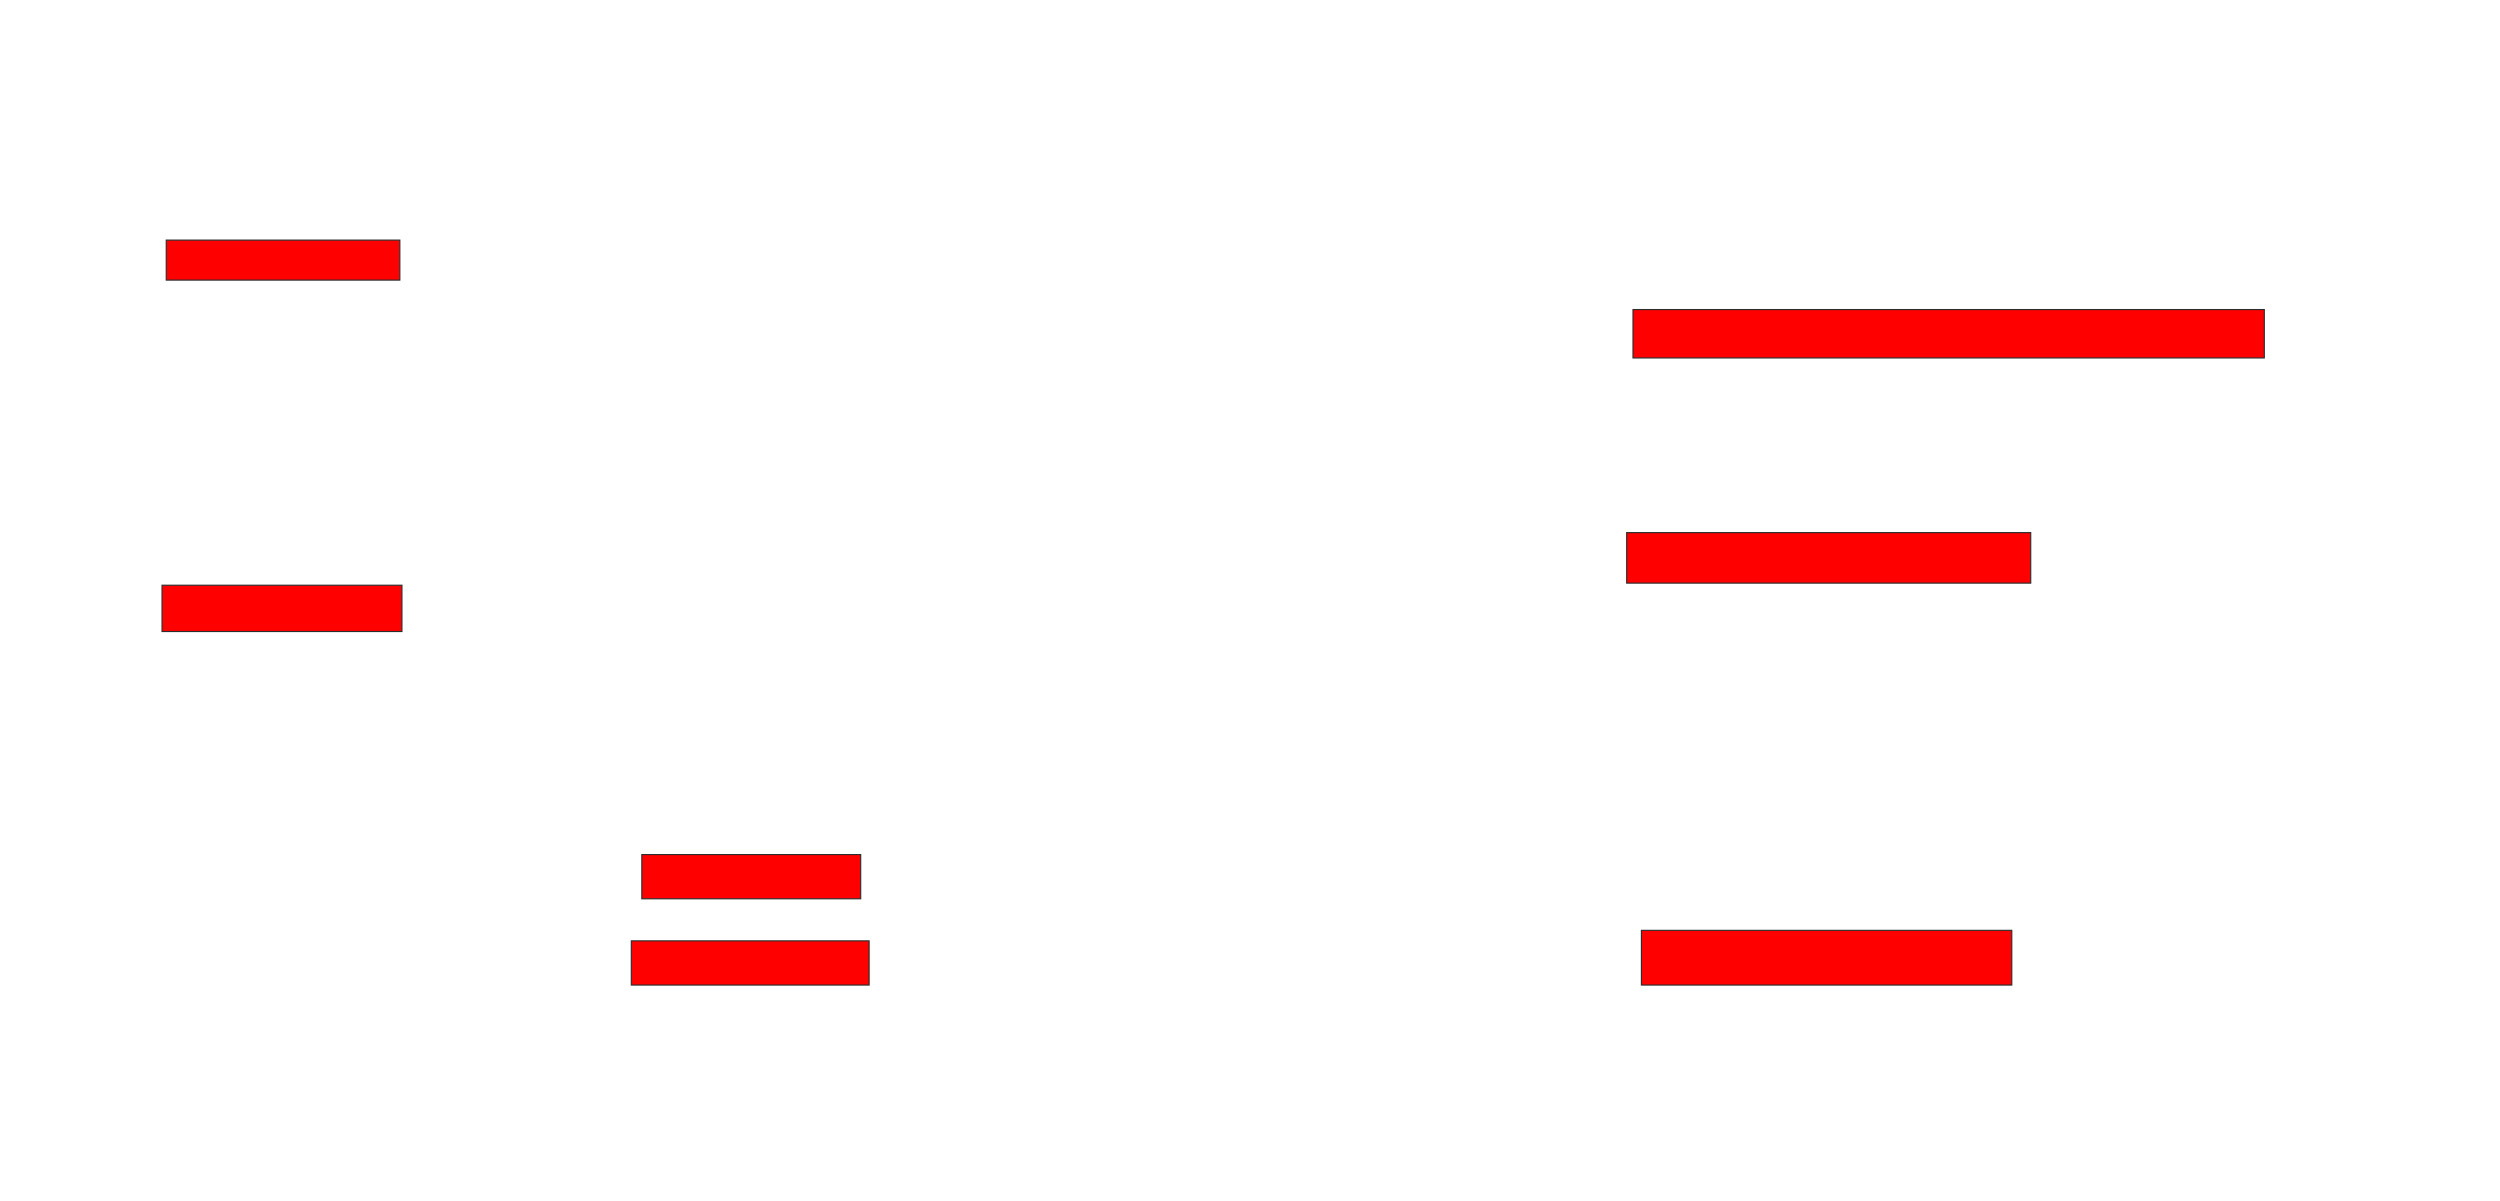 <svg xmlns="http://www.w3.org/2000/svg" width="2160" height="1038">
 <!-- Created with Image Occlusion Enhanced -->
 <g>
  <title>Labels</title>
 </g>
 <g>
  <title>Masks</title>
  <rect id="79ba82cb9487495795d05dfb1a01547c-oa-1" height="34.545" width="201.818" y="207.454" x="143.636" stroke="#2D2D2D" fill="#ff0000"/>
  <rect id="79ba82cb9487495795d05dfb1a01547c-oa-2" height="41.818" width="545.455" y="267.454" x="1410.909" stroke="#2D2D2D" fill="#ff0000"/>
  <rect id="79ba82cb9487495795d05dfb1a01547c-oa-3" height="40" width="207.273" y="505.636" x="140" stroke="#2D2D2D" fill="#ff0000"/>
  <rect id="79ba82cb9487495795d05dfb1a01547c-oa-4" height="43.636" width="349.091" y="460.182" x="1405.455" stroke="#2D2D2D" fill="#ff0000"/>
  <rect id="79ba82cb9487495795d05dfb1a01547c-oa-5" height="38.182" width="189.091" y="738.364" x="554.545" stroke="#2D2D2D" fill="#ff0000"/>
  <rect id="79ba82cb9487495795d05dfb1a01547c-oa-6" height="38.182" width="205.455" y="812.909" x="545.455" stroke="#2D2D2D" fill="#ff0000"/>
  <rect id="79ba82cb9487495795d05dfb1a01547c-oa-7" height="47.273" width="320" y="803.818" x="1418.182" stroke="#2D2D2D" fill="#ff0000"/>
 </g>
</svg>